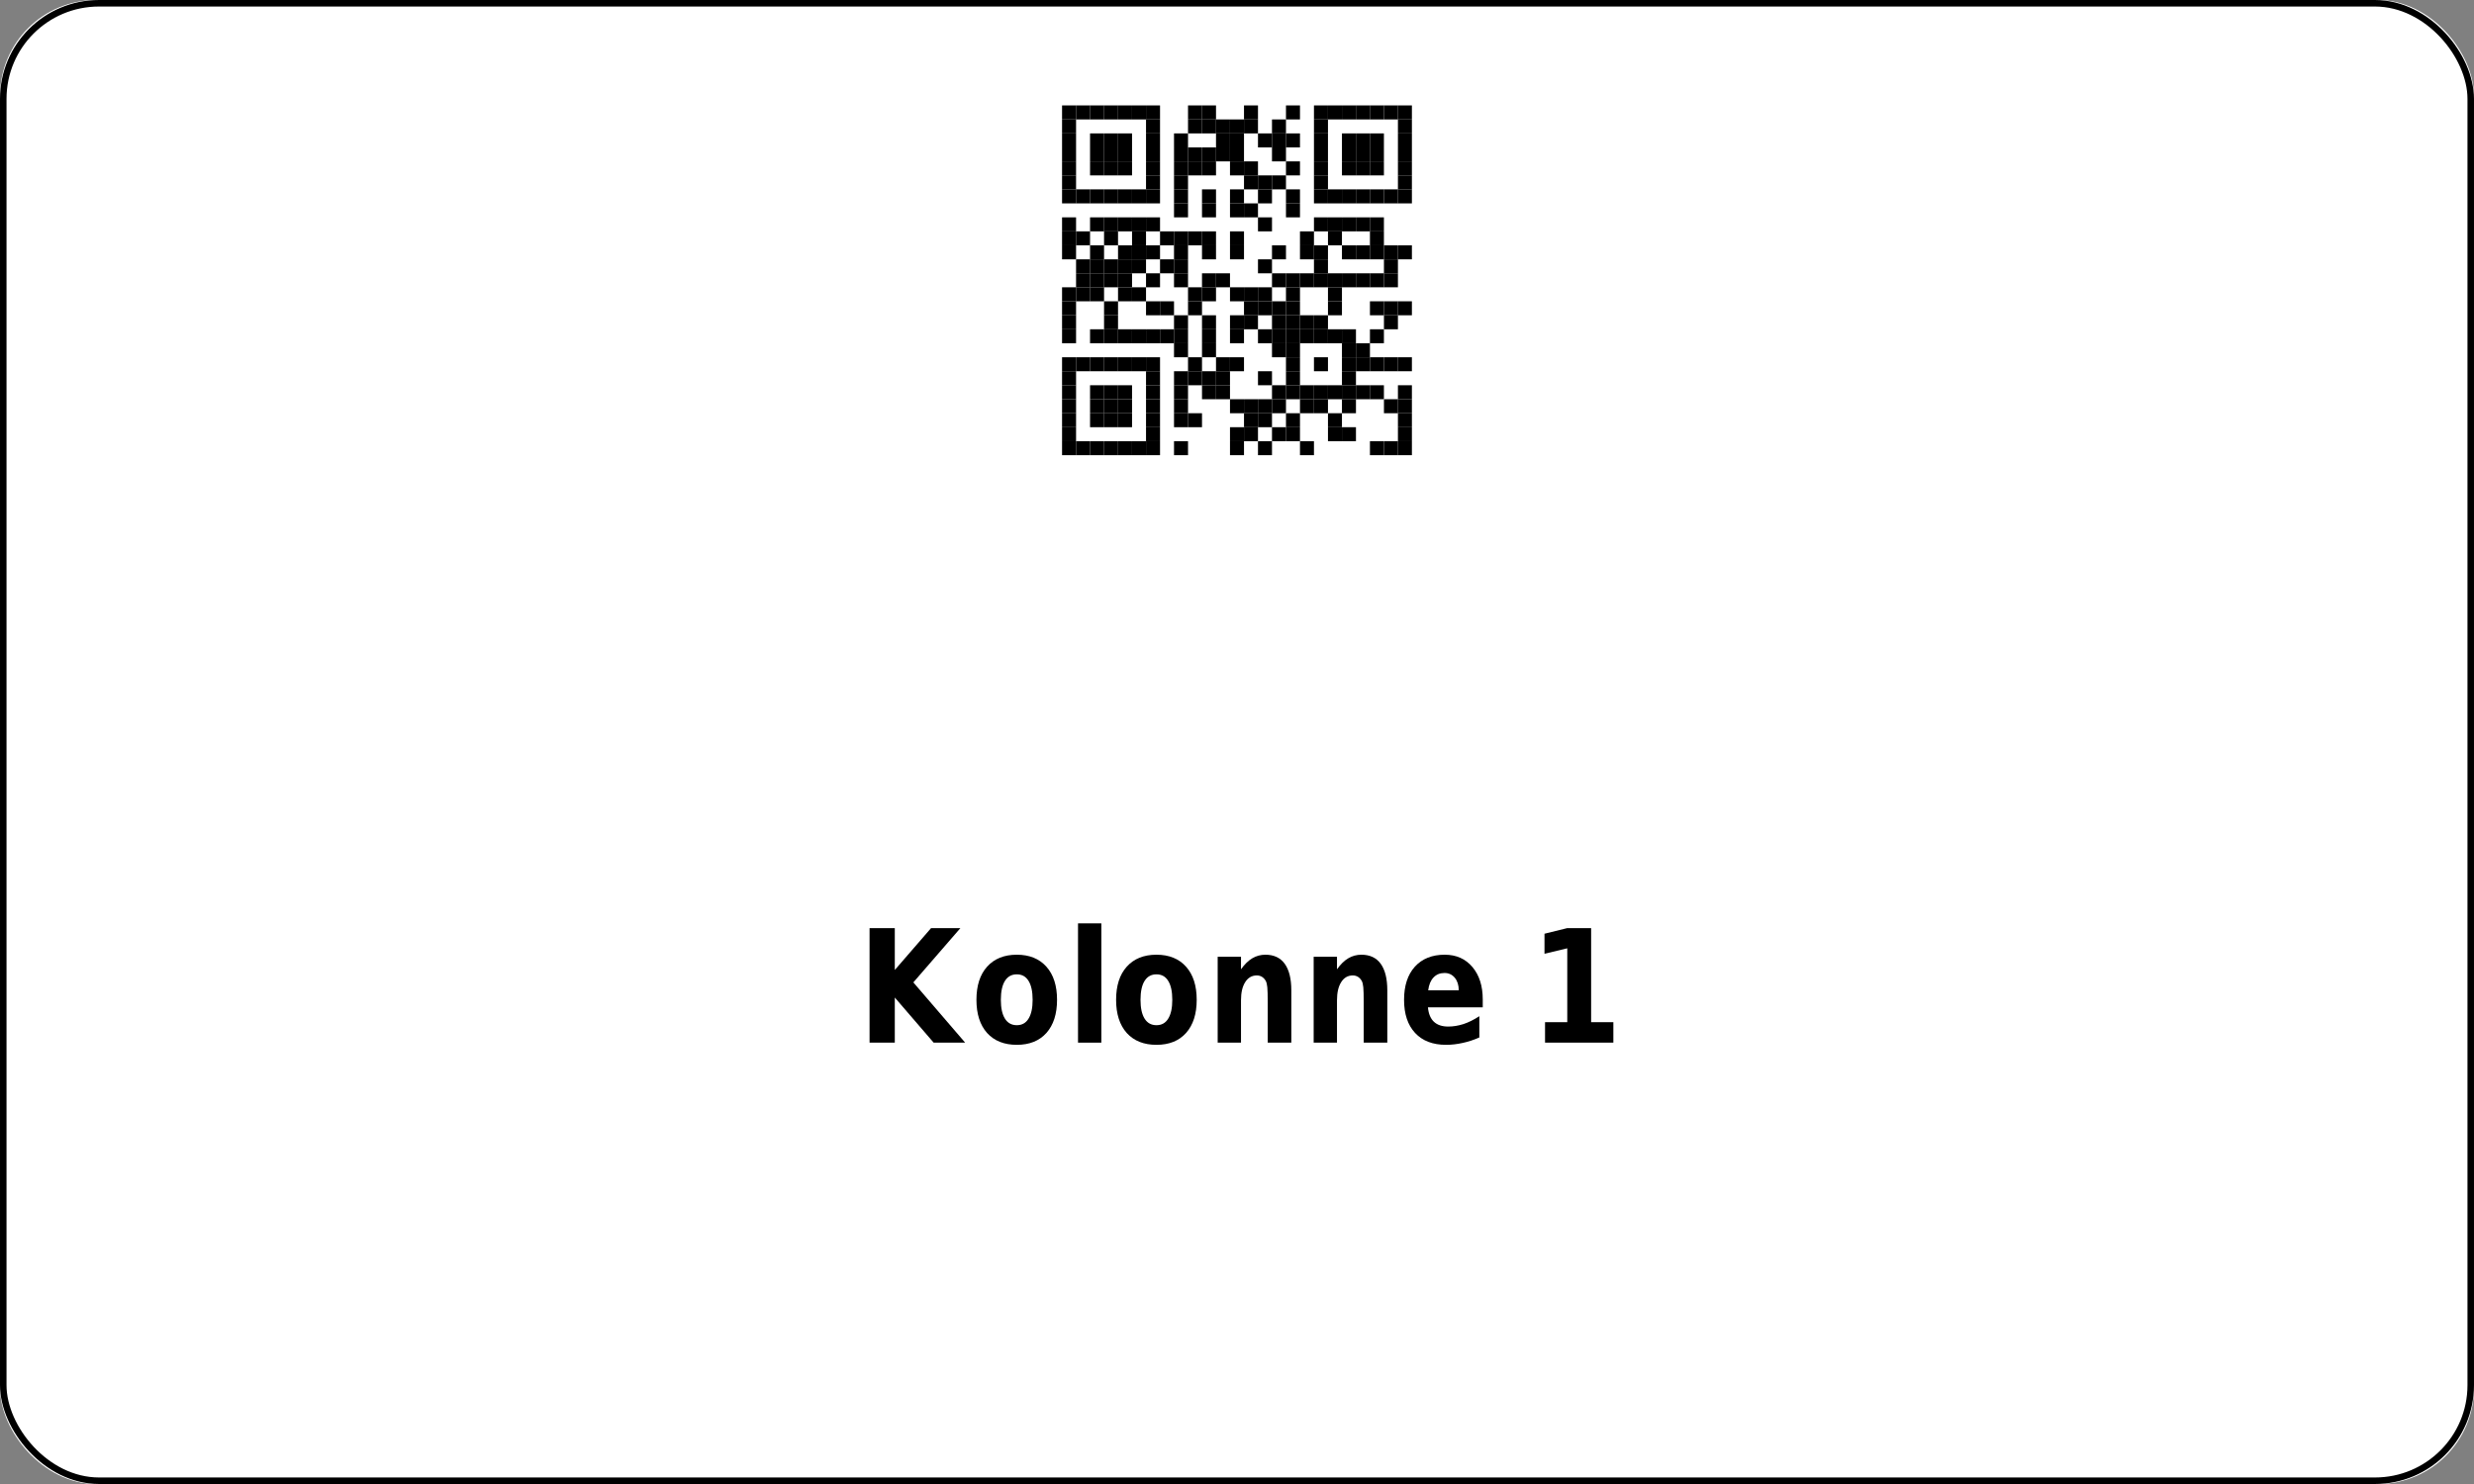 <?xml version='1.0' encoding='utf-8'?>
<ns0:svg xmlns:ns0="http://www.w3.org/2000/svg" xmlns:ns1="http://www.w3.org/1999/xlink" xmlns:ns2="http://sodipodi.sourceforge.net/DTD/sodipodi-0.dtd" xmlns:ns3="http://www.inkscape.org/namespaces/inkscape" version="1.1" width="283.465" height="170.079">
  <ns0:rect width="100%" height="100%" fill="#808080" stroke="none"/>
  <ns0:g>
    <ns0:g><ns0:defs id="defs9438" />
  <ns0:g id="layer1">
    <ns0:rect style="fill:#ffffff;stroke:none;stroke-width:1.5;stroke-miterlimit:2;fill-opacity:1" id="rect14006" width="283.465" height="170.079" x="0" y="0" rx="11" ry="11" />
  </ns0:g>
</ns0:g>
    <ns0:g><ns0:defs>
<ns0:g>
<ns0:g id="glyph-0-0">
<ns0:path d="M 1.406 -13.125 L 4.297 -13.125 L 4.297 -8.328 L 8.453 -13.125 L 11.812 -13.125 L 6.422 -6.906 L 12.359 0 L 8.75 0 L 4.297 -5.172 L 4.297 0 L 1.406 0 Z M 1.406 -13.125 " />
</ns0:g>
<ns0:g id="glyph-0-1">
<ns0:path d="M 5.281 -7.828 C 4.688 -7.828 4.234 -7.578 3.922 -7.078 C 3.609 -6.578 3.453 -5.852 3.453 -4.906 C 3.453 -3.969 3.609 -3.25 3.922 -2.75 C 4.234 -2.25 4.688 -2 5.281 -2 C 5.875 -2 6.32 -2.25 6.625 -2.75 C 6.938 -3.25 7.094 -3.969 7.094 -4.906 C 7.094 -5.852 6.938 -6.578 6.625 -7.078 C 6.32 -7.578 5.875 -7.828 5.281 -7.828 Z M 5.281 -10.078 C 6.727 -10.078 7.859 -9.617 8.672 -8.703 C 9.484 -7.797 9.891 -6.531 9.891 -4.906 C 9.891 -3.289 9.484 -2.023 8.672 -1.109 C 7.859 -0.203 6.727 0.25 5.281 0.25 C 3.832 0.25 2.695 -0.203 1.875 -1.109 C 1.062 -2.023 0.656 -3.289 0.656 -4.906 C 0.656 -6.531 1.062 -7.797 1.875 -8.703 C 2.695 -9.617 3.832 -10.078 5.281 -10.078 Z M 5.281 -10.078 " />
</ns0:g>
<ns0:g id="glyph-0-2">
<ns0:path d="M 1.297 -13.672 L 3.969 -13.672 L 3.969 0 L 1.297 0 Z M 1.297 -13.672 " />
</ns0:g>
<ns0:g id="glyph-0-3">
<ns0:path d="M 9.734 -6 L 9.734 0 L 7.031 0 L 7.031 -4.594 C 7.031 -5.438 7.016 -6.02 6.984 -6.344 C 6.953 -6.664 6.895 -6.906 6.812 -7.062 C 6.707 -7.258 6.566 -7.414 6.391 -7.531 C 6.211 -7.645 6.008 -7.703 5.781 -7.703 C 5.219 -7.703 4.773 -7.445 4.453 -6.938 C 4.129 -6.438 3.969 -5.738 3.969 -4.844 L 3.969 0 L 1.297 0 L 1.297 -9.844 L 3.969 -9.844 L 3.969 -8.406 C 4.375 -8.977 4.805 -9.398 5.266 -9.672 C 5.723 -9.941 6.223 -10.078 6.766 -10.078 C 7.742 -10.078 8.484 -9.727 8.984 -9.031 C 9.484 -8.332 9.734 -7.32 9.734 -6 Z M 9.734 -6 " />
</ns0:g>
<ns0:g id="glyph-0-4">
<ns0:path d="M 9.672 -4.953 L 9.672 -4.047 L 3.391 -4.047 C 3.461 -3.305 3.691 -2.754 4.078 -2.391 C 4.473 -2.023 5.02 -1.844 5.719 -1.844 C 6.281 -1.844 6.859 -1.938 7.453 -2.125 C 8.047 -2.32 8.656 -2.625 9.281 -3.031 L 9.281 -0.594 C 8.645 -0.312 8.008 -0.102 7.375 0.031 C 6.738 0.176 6.102 0.25 5.469 0.25 C 3.945 0.25 2.766 -0.203 1.922 -1.109 C 1.078 -2.016 0.656 -3.281 0.656 -4.906 C 0.656 -6.52 1.066 -7.785 1.891 -8.703 C 2.723 -9.617 3.863 -10.078 5.312 -10.078 C 6.633 -10.078 7.691 -9.609 8.484 -8.672 C 9.273 -7.742 9.672 -6.504 9.672 -4.953 Z M 6.922 -6 C 6.922 -6.594 6.77 -7.07 6.469 -7.438 C 6.164 -7.801 5.773 -7.984 5.297 -7.984 C 4.773 -7.984 4.352 -7.812 4.031 -7.469 C 3.707 -7.133 3.504 -6.645 3.422 -6 Z M 6.922 -6 " />
</ns0:g>
<ns0:g id="glyph-0-5">
</ns0:g>
<ns0:g id="glyph-0-6">
<ns0:path d="M 1.797 -2.344 L 4.344 -2.344 L 4.344 -10.812 L 1.734 -10.188 L 1.734 -12.484 L 4.328 -13.125 L 7.078 -13.125 L 7.078 -2.344 L 9.625 -2.344 L 9.625 0 L 1.797 0 Z M 1.797 -2.344 " />
</ns0:g>
</ns0:g>
</ns0:defs>
<ns0:path fill-rule="evenodd" fill="rgb(100%, 100%, 100%)" fill-opacity="1" d="M 115.277 58.582 L 168.188 58.582 L 168.188 5.668 L 115.277 5.668 Z M 115.277 58.582 " />
<ns0:path fill-rule="evenodd" fill="rgb(0%, 0%, 0%)" fill-opacity="1" d="M 121.688 13.688 L 123.293 13.688 L 123.293 12.082 L 121.688 12.082 Z M 121.688 13.688 " />
<ns0:path fill-rule="evenodd" fill="rgb(0%, 0%, 0%)" fill-opacity="1" d="M 123.293 13.688 L 124.895 13.688 L 124.895 12.082 L 123.293 12.082 Z M 123.293 13.688 " />
<ns0:path fill-rule="evenodd" fill="rgb(0%, 0%, 0%)" fill-opacity="1" d="M 124.895 13.688 L 126.5 13.688 L 126.5 12.082 L 124.895 12.082 Z M 124.895 13.688 " />
<ns0:path fill-rule="evenodd" fill="rgb(0%, 0%, 0%)" fill-opacity="1" d="M 126.5 13.688 L 128.102 13.688 L 128.102 12.082 L 126.5 12.082 Z M 126.5 13.688 " />
<ns0:path fill-rule="evenodd" fill="rgb(0%, 0%, 0%)" fill-opacity="1" d="M 128.102 13.688 L 129.707 13.688 L 129.707 12.082 L 128.102 12.082 Z M 128.102 13.688 " />
<ns0:path fill-rule="evenodd" fill="rgb(0%, 0%, 0%)" fill-opacity="1" d="M 129.707 13.688 L 131.309 13.688 L 131.309 12.082 L 129.707 12.082 Z M 129.707 13.688 " />
<ns0:path fill-rule="evenodd" fill="rgb(0%, 0%, 0%)" fill-opacity="1" d="M 131.309 13.688 L 132.914 13.688 L 132.914 12.082 L 131.309 12.082 Z M 131.309 13.688 " />
<ns0:path fill-rule="evenodd" fill="rgb(0%, 0%, 0%)" fill-opacity="1" d="M 136.121 13.688 L 137.723 13.688 L 137.723 12.082 L 136.121 12.082 Z M 136.121 13.688 " />
<ns0:path fill-rule="evenodd" fill="rgb(0%, 0%, 0%)" fill-opacity="1" d="M 137.723 13.688 L 139.328 13.688 L 139.328 12.082 L 137.723 12.082 Z M 137.723 13.688 " />
<ns0:path fill-rule="evenodd" fill="rgb(0%, 0%, 0%)" fill-opacity="1" d="M 142.535 13.688 L 144.137 13.688 L 144.137 12.082 L 142.535 12.082 Z M 142.535 13.688 " />
<ns0:path fill-rule="evenodd" fill="rgb(0%, 0%, 0%)" fill-opacity="1" d="M 147.344 13.688 L 148.949 13.688 L 148.949 12.082 L 147.344 12.082 Z M 147.344 13.688 " />
<ns0:path fill-rule="evenodd" fill="rgb(0%, 0%, 0%)" fill-opacity="1" d="M 150.551 13.688 L 152.156 13.688 L 152.156 12.082 L 150.551 12.082 Z M 150.551 13.688 " />
<ns0:path fill-rule="evenodd" fill="rgb(0%, 0%, 0%)" fill-opacity="1" d="M 152.156 13.688 L 153.758 13.688 L 153.758 12.082 L 152.156 12.082 Z M 152.156 13.688 " />
<ns0:path fill-rule="evenodd" fill="rgb(0%, 0%, 0%)" fill-opacity="1" d="M 153.758 13.688 L 155.363 13.688 L 155.363 12.082 L 153.758 12.082 Z M 153.758 13.688 " />
<ns0:path fill-rule="evenodd" fill="rgb(0%, 0%, 0%)" fill-opacity="1" d="M 155.363 13.688 L 156.965 13.688 L 156.965 12.082 L 155.363 12.082 Z M 155.363 13.688 " />
<ns0:path fill-rule="evenodd" fill="rgb(0%, 0%, 0%)" fill-opacity="1" d="M 156.965 13.688 L 158.566 13.688 L 158.566 12.082 L 156.965 12.082 Z M 156.965 13.688 " />
<ns0:path fill-rule="evenodd" fill="rgb(0%, 0%, 0%)" fill-opacity="1" d="M 158.57 13.688 L 160.172 13.688 L 160.172 12.082 L 158.57 12.082 Z M 158.57 13.688 " />
<ns0:path fill-rule="evenodd" fill="rgb(0%, 0%, 0%)" fill-opacity="1" d="M 160.172 13.688 L 161.773 13.688 L 161.773 12.082 L 160.172 12.082 Z M 160.172 13.688 " />
<ns0:path fill-rule="evenodd" fill="rgb(0%, 0%, 0%)" fill-opacity="1" d="M 121.688 15.289 L 123.293 15.289 L 123.293 13.688 L 121.688 13.688 Z M 121.688 15.289 " />
<ns0:path fill-rule="evenodd" fill="rgb(0%, 0%, 0%)" fill-opacity="1" d="M 131.309 15.289 L 132.914 15.289 L 132.914 13.688 L 131.309 13.688 Z M 131.309 15.289 " />
<ns0:path fill-rule="evenodd" fill="rgb(0%, 0%, 0%)" fill-opacity="1" d="M 136.121 15.289 L 137.723 15.289 L 137.723 13.688 L 136.121 13.688 Z M 136.121 15.289 " />
<ns0:path fill-rule="evenodd" fill="rgb(0%, 0%, 0%)" fill-opacity="1" d="M 137.723 15.289 L 139.328 15.289 L 139.328 13.688 L 137.723 13.688 Z M 137.723 15.289 " />
<ns0:path fill-rule="evenodd" fill="rgb(0%, 0%, 0%)" fill-opacity="1" d="M 139.328 15.289 L 140.93 15.289 L 140.93 13.688 L 139.328 13.688 Z M 139.328 15.289 " />
<ns0:path fill-rule="evenodd" fill="rgb(0%, 0%, 0%)" fill-opacity="1" d="M 140.93 15.289 L 142.535 15.289 L 142.535 13.688 L 140.93 13.688 Z M 140.93 15.289 " />
<ns0:path fill-rule="evenodd" fill="rgb(0%, 0%, 0%)" fill-opacity="1" d="M 142.535 15.289 L 144.137 15.289 L 144.137 13.688 L 142.535 13.688 Z M 142.535 15.289 " />
<ns0:path fill-rule="evenodd" fill="rgb(0%, 0%, 0%)" fill-opacity="1" d="M 145.742 15.289 L 147.344 15.289 L 147.344 13.688 L 145.742 13.688 Z M 145.742 15.289 " />
<ns0:path fill-rule="evenodd" fill="rgb(0%, 0%, 0%)" fill-opacity="1" d="M 150.551 15.289 L 152.156 15.289 L 152.156 13.688 L 150.551 13.688 Z M 150.551 15.289 " />
<ns0:path fill-rule="evenodd" fill="rgb(0%, 0%, 0%)" fill-opacity="1" d="M 160.172 15.289 L 161.773 15.289 L 161.773 13.688 L 160.172 13.688 Z M 160.172 15.289 " />
<ns0:path fill-rule="evenodd" fill="rgb(0%, 0%, 0%)" fill-opacity="1" d="M 121.688 16.895 L 123.293 16.895 L 123.293 15.289 L 121.688 15.289 Z M 121.688 16.895 " />
<ns0:path fill-rule="evenodd" fill="rgb(0%, 0%, 0%)" fill-opacity="1" d="M 124.895 16.895 L 126.5 16.895 L 126.5 15.289 L 124.895 15.289 Z M 124.895 16.895 " />
<ns0:path fill-rule="evenodd" fill="rgb(0%, 0%, 0%)" fill-opacity="1" d="M 126.5 16.895 L 128.102 16.895 L 128.102 15.289 L 126.5 15.289 Z M 126.5 16.895 " />
<ns0:path fill-rule="evenodd" fill="rgb(0%, 0%, 0%)" fill-opacity="1" d="M 128.102 16.895 L 129.707 16.895 L 129.707 15.289 L 128.102 15.289 Z M 128.102 16.895 " />
<ns0:path fill-rule="evenodd" fill="rgb(0%, 0%, 0%)" fill-opacity="1" d="M 131.309 16.895 L 132.914 16.895 L 132.914 15.289 L 131.309 15.289 Z M 131.309 16.895 " />
<ns0:path fill-rule="evenodd" fill="rgb(0%, 0%, 0%)" fill-opacity="1" d="M 134.516 16.895 L 136.121 16.895 L 136.121 15.289 L 134.516 15.289 Z M 134.516 16.895 " />
<ns0:path fill-rule="evenodd" fill="rgb(0%, 0%, 0%)" fill-opacity="1" d="M 139.328 16.895 L 140.93 16.895 L 140.93 15.289 L 139.328 15.289 Z M 139.328 16.895 " />
<ns0:path fill-rule="evenodd" fill="rgb(0%, 0%, 0%)" fill-opacity="1" d="M 140.93 16.895 L 142.535 16.895 L 142.535 15.289 L 140.93 15.289 Z M 140.93 16.895 " />
<ns0:path fill-rule="evenodd" fill="rgb(0%, 0%, 0%)" fill-opacity="1" d="M 144.137 16.895 L 145.742 16.895 L 145.742 15.289 L 144.137 15.289 Z M 144.137 16.895 " />
<ns0:path fill-rule="evenodd" fill="rgb(0%, 0%, 0%)" fill-opacity="1" d="M 145.742 16.895 L 147.344 16.895 L 147.344 15.289 L 145.742 15.289 Z M 145.742 16.895 " />
<ns0:path fill-rule="evenodd" fill="rgb(0%, 0%, 0%)" fill-opacity="1" d="M 147.344 16.895 L 148.949 16.895 L 148.949 15.289 L 147.344 15.289 Z M 147.344 16.895 " />
<ns0:path fill-rule="evenodd" fill="rgb(0%, 0%, 0%)" fill-opacity="1" d="M 150.551 16.895 L 152.156 16.895 L 152.156 15.289 L 150.551 15.289 Z M 150.551 16.895 " />
<ns0:path fill-rule="evenodd" fill="rgb(0%, 0%, 0%)" fill-opacity="1" d="M 153.758 16.895 L 155.363 16.895 L 155.363 15.289 L 153.758 15.289 Z M 153.758 16.895 " />
<ns0:path fill-rule="evenodd" fill="rgb(0%, 0%, 0%)" fill-opacity="1" d="M 155.363 16.895 L 156.965 16.895 L 156.965 15.289 L 155.363 15.289 Z M 155.363 16.895 " />
<ns0:path fill-rule="evenodd" fill="rgb(0%, 0%, 0%)" fill-opacity="1" d="M 156.965 16.895 L 158.566 16.895 L 158.566 15.289 L 156.965 15.289 Z M 156.965 16.895 " />
<ns0:path fill-rule="evenodd" fill="rgb(0%, 0%, 0%)" fill-opacity="1" d="M 160.172 16.895 L 161.773 16.895 L 161.773 15.289 L 160.172 15.289 Z M 160.172 16.895 " />
<ns0:path fill-rule="evenodd" fill="rgb(0%, 0%, 0%)" fill-opacity="1" d="M 121.688 18.496 L 123.293 18.496 L 123.293 16.895 L 121.688 16.895 Z M 121.688 18.496 " />
<ns0:path fill-rule="evenodd" fill="rgb(0%, 0%, 0%)" fill-opacity="1" d="M 124.895 18.496 L 126.5 18.496 L 126.5 16.895 L 124.895 16.895 Z M 124.895 18.496 " />
<ns0:path fill-rule="evenodd" fill="rgb(0%, 0%, 0%)" fill-opacity="1" d="M 126.5 18.496 L 128.102 18.496 L 128.102 16.895 L 126.5 16.895 Z M 126.5 18.496 " />
<ns0:path fill-rule="evenodd" fill="rgb(0%, 0%, 0%)" fill-opacity="1" d="M 128.102 18.496 L 129.707 18.496 L 129.707 16.895 L 128.102 16.895 Z M 128.102 18.496 " />
<ns0:path fill-rule="evenodd" fill="rgb(0%, 0%, 0%)" fill-opacity="1" d="M 131.309 18.496 L 132.914 18.496 L 132.914 16.895 L 131.309 16.895 Z M 131.309 18.496 " />
<ns0:path fill-rule="evenodd" fill="rgb(0%, 0%, 0%)" fill-opacity="1" d="M 134.516 18.496 L 136.121 18.496 L 136.121 16.895 L 134.516 16.895 Z M 134.516 18.496 " />
<ns0:path fill-rule="evenodd" fill="rgb(0%, 0%, 0%)" fill-opacity="1" d="M 136.121 18.496 L 137.723 18.496 L 137.723 16.895 L 136.121 16.895 Z M 136.121 18.496 " />
<ns0:path fill-rule="evenodd" fill="rgb(0%, 0%, 0%)" fill-opacity="1" d="M 137.723 18.496 L 139.328 18.496 L 139.328 16.895 L 137.723 16.895 Z M 137.723 18.496 " />
<ns0:path fill-rule="evenodd" fill="rgb(0%, 0%, 0%)" fill-opacity="1" d="M 139.328 18.496 L 140.93 18.496 L 140.93 16.895 L 139.328 16.895 Z M 139.328 18.496 " />
<ns0:path fill-rule="evenodd" fill="rgb(0%, 0%, 0%)" fill-opacity="1" d="M 140.93 18.496 L 142.535 18.496 L 142.535 16.895 L 140.93 16.895 Z M 140.93 18.496 " />
<ns0:path fill-rule="evenodd" fill="rgb(0%, 0%, 0%)" fill-opacity="1" d="M 145.742 18.496 L 147.344 18.496 L 147.344 16.895 L 145.742 16.895 Z M 145.742 18.496 " />
<ns0:path fill-rule="evenodd" fill="rgb(0%, 0%, 0%)" fill-opacity="1" d="M 150.551 18.496 L 152.156 18.496 L 152.156 16.895 L 150.551 16.895 Z M 150.551 18.496 " />
<ns0:path fill-rule="evenodd" fill="rgb(0%, 0%, 0%)" fill-opacity="1" d="M 153.758 18.496 L 155.363 18.496 L 155.363 16.895 L 153.758 16.895 Z M 153.758 18.496 " />
<ns0:path fill-rule="evenodd" fill="rgb(0%, 0%, 0%)" fill-opacity="1" d="M 155.363 18.496 L 156.965 18.496 L 156.965 16.895 L 155.363 16.895 Z M 155.363 18.496 " />
<ns0:path fill-rule="evenodd" fill="rgb(0%, 0%, 0%)" fill-opacity="1" d="M 156.965 18.496 L 158.566 18.496 L 158.566 16.895 L 156.965 16.895 Z M 156.965 18.496 " />
<ns0:path fill-rule="evenodd" fill="rgb(0%, 0%, 0%)" fill-opacity="1" d="M 160.172 18.496 L 161.773 18.496 L 161.773 16.895 L 160.172 16.895 Z M 160.172 18.496 " />
<ns0:path fill-rule="evenodd" fill="rgb(0%, 0%, 0%)" fill-opacity="1" d="M 121.688 20.102 L 123.293 20.102 L 123.293 18.496 L 121.688 18.496 Z M 121.688 20.102 " />
<ns0:path fill-rule="evenodd" fill="rgb(0%, 0%, 0%)" fill-opacity="1" d="M 124.895 20.102 L 126.5 20.102 L 126.5 18.496 L 124.895 18.496 Z M 124.895 20.102 " />
<ns0:path fill-rule="evenodd" fill="rgb(0%, 0%, 0%)" fill-opacity="1" d="M 126.5 20.102 L 128.102 20.102 L 128.102 18.496 L 126.5 18.496 Z M 126.5 20.102 " />
<ns0:path fill-rule="evenodd" fill="rgb(0%, 0%, 0%)" fill-opacity="1" d="M 128.102 20.102 L 129.707 20.102 L 129.707 18.496 L 128.102 18.496 Z M 128.102 20.102 " />
<ns0:path fill-rule="evenodd" fill="rgb(0%, 0%, 0%)" fill-opacity="1" d="M 131.309 20.102 L 132.914 20.102 L 132.914 18.496 L 131.309 18.496 Z M 131.309 20.102 " />
<ns0:path fill-rule="evenodd" fill="rgb(0%, 0%, 0%)" fill-opacity="1" d="M 134.516 20.102 L 136.121 20.102 L 136.121 18.496 L 134.516 18.496 Z M 134.516 20.102 " />
<ns0:path fill-rule="evenodd" fill="rgb(0%, 0%, 0%)" fill-opacity="1" d="M 136.121 20.102 L 137.723 20.102 L 137.723 18.496 L 136.121 18.496 Z M 136.121 20.102 " />
<ns0:path fill-rule="evenodd" fill="rgb(0%, 0%, 0%)" fill-opacity="1" d="M 137.723 20.102 L 139.328 20.102 L 139.328 18.496 L 137.723 18.496 Z M 137.723 20.102 " />
<ns0:path fill-rule="evenodd" fill="rgb(0%, 0%, 0%)" fill-opacity="1" d="M 140.93 20.102 L 142.535 20.102 L 142.535 18.496 L 140.93 18.496 Z M 140.93 20.102 " />
<ns0:path fill-rule="evenodd" fill="rgb(0%, 0%, 0%)" fill-opacity="1" d="M 142.535 20.102 L 144.137 20.102 L 144.137 18.496 L 142.535 18.496 Z M 142.535 20.102 " />
<ns0:path fill-rule="evenodd" fill="rgb(0%, 0%, 0%)" fill-opacity="1" d="M 147.344 20.102 L 148.949 20.102 L 148.949 18.496 L 147.344 18.496 Z M 147.344 20.102 " />
<ns0:path fill-rule="evenodd" fill="rgb(0%, 0%, 0%)" fill-opacity="1" d="M 150.551 20.102 L 152.156 20.102 L 152.156 18.496 L 150.551 18.496 Z M 150.551 20.102 " />
<ns0:path fill-rule="evenodd" fill="rgb(0%, 0%, 0%)" fill-opacity="1" d="M 153.758 20.102 L 155.363 20.102 L 155.363 18.496 L 153.758 18.496 Z M 153.758 20.102 " />
<ns0:path fill-rule="evenodd" fill="rgb(0%, 0%, 0%)" fill-opacity="1" d="M 155.363 20.102 L 156.965 20.102 L 156.965 18.496 L 155.363 18.496 Z M 155.363 20.102 " />
<ns0:path fill-rule="evenodd" fill="rgb(0%, 0%, 0%)" fill-opacity="1" d="M 156.965 20.102 L 158.566 20.102 L 158.566 18.496 L 156.965 18.496 Z M 156.965 20.102 " />
<ns0:path fill-rule="evenodd" fill="rgb(0%, 0%, 0%)" fill-opacity="1" d="M 160.172 20.102 L 161.773 20.102 L 161.773 18.496 L 160.172 18.496 Z M 160.172 20.102 " />
<ns0:path fill-rule="evenodd" fill="rgb(0%, 0%, 0%)" fill-opacity="1" d="M 121.688 21.703 L 123.293 21.703 L 123.293 20.102 L 121.688 20.102 Z M 121.688 21.703 " />
<ns0:path fill-rule="evenodd" fill="rgb(0%, 0%, 0%)" fill-opacity="1" d="M 131.309 21.703 L 132.914 21.703 L 132.914 20.102 L 131.309 20.102 Z M 131.309 21.703 " />
<ns0:path fill-rule="evenodd" fill="rgb(0%, 0%, 0%)" fill-opacity="1" d="M 134.516 21.703 L 136.121 21.703 L 136.121 20.102 L 134.516 20.102 Z M 134.516 21.703 " />
<ns0:path fill-rule="evenodd" fill="rgb(0%, 0%, 0%)" fill-opacity="1" d="M 142.535 21.703 L 144.137 21.703 L 144.137 20.102 L 142.535 20.102 Z M 142.535 21.703 " />
<ns0:path fill-rule="evenodd" fill="rgb(0%, 0%, 0%)" fill-opacity="1" d="M 144.137 21.703 L 145.742 21.703 L 145.742 20.102 L 144.137 20.102 Z M 144.137 21.703 " />
<ns0:path fill-rule="evenodd" fill="rgb(0%, 0%, 0%)" fill-opacity="1" d="M 145.742 21.703 L 147.344 21.703 L 147.344 20.102 L 145.742 20.102 Z M 145.742 21.703 " />
<ns0:path fill-rule="evenodd" fill="rgb(0%, 0%, 0%)" fill-opacity="1" d="M 150.551 21.703 L 152.156 21.703 L 152.156 20.102 L 150.551 20.102 Z M 150.551 21.703 " />
<ns0:path fill-rule="evenodd" fill="rgb(0%, 0%, 0%)" fill-opacity="1" d="M 160.172 21.703 L 161.773 21.703 L 161.773 20.102 L 160.172 20.102 Z M 160.172 21.703 " />
<ns0:path fill-rule="evenodd" fill="rgb(0%, 0%, 0%)" fill-opacity="1" d="M 121.688 23.309 L 123.293 23.309 L 123.293 21.703 L 121.688 21.703 Z M 121.688 23.309 " />
<ns0:path fill-rule="evenodd" fill="rgb(0%, 0%, 0%)" fill-opacity="1" d="M 123.293 23.309 L 124.895 23.309 L 124.895 21.703 L 123.293 21.703 Z M 123.293 23.309 " />
<ns0:path fill-rule="evenodd" fill="rgb(0%, 0%, 0%)" fill-opacity="1" d="M 124.895 23.309 L 126.5 23.309 L 126.5 21.703 L 124.895 21.703 Z M 124.895 23.309 " />
<ns0:path fill-rule="evenodd" fill="rgb(0%, 0%, 0%)" fill-opacity="1" d="M 126.5 23.309 L 128.102 23.309 L 128.102 21.703 L 126.5 21.703 Z M 126.5 23.309 " />
<ns0:path fill-rule="evenodd" fill="rgb(0%, 0%, 0%)" fill-opacity="1" d="M 128.102 23.309 L 129.707 23.309 L 129.707 21.703 L 128.102 21.703 Z M 128.102 23.309 " />
<ns0:path fill-rule="evenodd" fill="rgb(0%, 0%, 0%)" fill-opacity="1" d="M 129.707 23.309 L 131.309 23.309 L 131.309 21.703 L 129.707 21.703 Z M 129.707 23.309 " />
<ns0:path fill-rule="evenodd" fill="rgb(0%, 0%, 0%)" fill-opacity="1" d="M 131.309 23.309 L 132.914 23.309 L 132.914 21.703 L 131.309 21.703 Z M 131.309 23.309 " />
<ns0:path fill-rule="evenodd" fill="rgb(0%, 0%, 0%)" fill-opacity="1" d="M 134.516 23.309 L 136.121 23.309 L 136.121 21.703 L 134.516 21.703 Z M 134.516 23.309 " />
<ns0:path fill-rule="evenodd" fill="rgb(0%, 0%, 0%)" fill-opacity="1" d="M 137.723 23.309 L 139.328 23.309 L 139.328 21.703 L 137.723 21.703 Z M 137.723 23.309 " />
<ns0:path fill-rule="evenodd" fill="rgb(0%, 0%, 0%)" fill-opacity="1" d="M 140.93 23.309 L 142.535 23.309 L 142.535 21.703 L 140.93 21.703 Z M 140.93 23.309 " />
<ns0:path fill-rule="evenodd" fill="rgb(0%, 0%, 0%)" fill-opacity="1" d="M 144.137 23.309 L 145.742 23.309 L 145.742 21.703 L 144.137 21.703 Z M 144.137 23.309 " />
<ns0:path fill-rule="evenodd" fill="rgb(0%, 0%, 0%)" fill-opacity="1" d="M 147.344 23.309 L 148.949 23.309 L 148.949 21.703 L 147.344 21.703 Z M 147.344 23.309 " />
<ns0:path fill-rule="evenodd" fill="rgb(0%, 0%, 0%)" fill-opacity="1" d="M 150.551 23.309 L 152.156 23.309 L 152.156 21.703 L 150.551 21.703 Z M 150.551 23.309 " />
<ns0:path fill-rule="evenodd" fill="rgb(0%, 0%, 0%)" fill-opacity="1" d="M 152.156 23.309 L 153.758 23.309 L 153.758 21.703 L 152.156 21.703 Z M 152.156 23.309 " />
<ns0:path fill-rule="evenodd" fill="rgb(0%, 0%, 0%)" fill-opacity="1" d="M 153.758 23.309 L 155.363 23.309 L 155.363 21.703 L 153.758 21.703 Z M 153.758 23.309 " />
<ns0:path fill-rule="evenodd" fill="rgb(0%, 0%, 0%)" fill-opacity="1" d="M 155.363 23.309 L 156.965 23.309 L 156.965 21.703 L 155.363 21.703 Z M 155.363 23.309 " />
<ns0:path fill-rule="evenodd" fill="rgb(0%, 0%, 0%)" fill-opacity="1" d="M 156.965 23.309 L 158.566 23.309 L 158.566 21.703 L 156.965 21.703 Z M 156.965 23.309 " />
<ns0:path fill-rule="evenodd" fill="rgb(0%, 0%, 0%)" fill-opacity="1" d="M 158.57 23.309 L 160.172 23.309 L 160.172 21.703 L 158.57 21.703 Z M 158.57 23.309 " />
<ns0:path fill-rule="evenodd" fill="rgb(0%, 0%, 0%)" fill-opacity="1" d="M 160.172 23.309 L 161.773 23.309 L 161.773 21.703 L 160.172 21.703 Z M 160.172 23.309 " />
<ns0:path fill-rule="evenodd" fill="rgb(0%, 0%, 0%)" fill-opacity="1" d="M 134.516 24.91 L 136.121 24.91 L 136.121 23.309 L 134.516 23.309 Z M 134.516 24.91 " />
<ns0:path fill-rule="evenodd" fill="rgb(0%, 0%, 0%)" fill-opacity="1" d="M 137.723 24.91 L 139.328 24.91 L 139.328 23.309 L 137.723 23.309 Z M 137.723 24.91 " />
<ns0:path fill-rule="evenodd" fill="rgb(0%, 0%, 0%)" fill-opacity="1" d="M 140.93 24.91 L 142.535 24.91 L 142.535 23.309 L 140.93 23.309 Z M 140.93 24.91 " />
<ns0:path fill-rule="evenodd" fill="rgb(0%, 0%, 0%)" fill-opacity="1" d="M 142.535 24.91 L 144.137 24.91 L 144.137 23.309 L 142.535 23.309 Z M 142.535 24.91 " />
<ns0:path fill-rule="evenodd" fill="rgb(0%, 0%, 0%)" fill-opacity="1" d="M 147.344 24.91 L 148.949 24.91 L 148.949 23.309 L 147.344 23.309 Z M 147.344 24.91 " />
<ns0:path fill-rule="evenodd" fill="rgb(0%, 0%, 0%)" fill-opacity="1" d="M 121.688 26.516 L 123.293 26.516 L 123.293 24.91 L 121.688 24.91 Z M 121.688 26.516 " />
<ns0:path fill-rule="evenodd" fill="rgb(0%, 0%, 0%)" fill-opacity="1" d="M 124.895 26.516 L 126.5 26.516 L 126.5 24.91 L 124.895 24.91 Z M 124.895 26.516 " />
<ns0:path fill-rule="evenodd" fill="rgb(0%, 0%, 0%)" fill-opacity="1" d="M 126.5 26.516 L 128.102 26.516 L 128.102 24.91 L 126.5 24.91 Z M 126.5 26.516 " />
<ns0:path fill-rule="evenodd" fill="rgb(0%, 0%, 0%)" fill-opacity="1" d="M 128.102 26.516 L 129.707 26.516 L 129.707 24.91 L 128.102 24.91 Z M 128.102 26.516 " />
<ns0:path fill-rule="evenodd" fill="rgb(0%, 0%, 0%)" fill-opacity="1" d="M 129.707 26.516 L 131.309 26.516 L 131.309 24.91 L 129.707 24.91 Z M 129.707 26.516 " />
<ns0:path fill-rule="evenodd" fill="rgb(0%, 0%, 0%)" fill-opacity="1" d="M 131.309 26.516 L 132.914 26.516 L 132.914 24.91 L 131.309 24.91 Z M 131.309 26.516 " />
<ns0:path fill-rule="evenodd" fill="rgb(0%, 0%, 0%)" fill-opacity="1" d="M 144.137 26.516 L 145.742 26.516 L 145.742 24.91 L 144.137 24.91 Z M 144.137 26.516 " />
<ns0:path fill-rule="evenodd" fill="rgb(0%, 0%, 0%)" fill-opacity="1" d="M 150.551 26.516 L 152.156 26.516 L 152.156 24.91 L 150.551 24.91 Z M 150.551 26.516 " />
<ns0:path fill-rule="evenodd" fill="rgb(0%, 0%, 0%)" fill-opacity="1" d="M 152.156 26.516 L 153.758 26.516 L 153.758 24.91 L 152.156 24.91 Z M 152.156 26.516 " />
<ns0:path fill-rule="evenodd" fill="rgb(0%, 0%, 0%)" fill-opacity="1" d="M 153.758 26.516 L 155.363 26.516 L 155.363 24.91 L 153.758 24.91 Z M 153.758 26.516 " />
<ns0:path fill-rule="evenodd" fill="rgb(0%, 0%, 0%)" fill-opacity="1" d="M 155.363 26.516 L 156.965 26.516 L 156.965 24.91 L 155.363 24.91 Z M 155.363 26.516 " />
<ns0:path fill-rule="evenodd" fill="rgb(0%, 0%, 0%)" fill-opacity="1" d="M 156.965 26.516 L 158.566 26.516 L 158.566 24.91 L 156.965 24.91 Z M 156.965 26.516 " />
<ns0:path fill-rule="evenodd" fill="rgb(0%, 0%, 0%)" fill-opacity="1" d="M 121.688 28.117 L 123.293 28.117 L 123.293 26.516 L 121.688 26.516 Z M 121.688 28.117 " />
<ns0:path fill-rule="evenodd" fill="rgb(0%, 0%, 0%)" fill-opacity="1" d="M 123.293 28.117 L 124.895 28.117 L 124.895 26.516 L 123.293 26.516 Z M 123.293 28.117 " />
<ns0:path fill-rule="evenodd" fill="rgb(0%, 0%, 0%)" fill-opacity="1" d="M 126.5 28.117 L 128.102 28.117 L 128.102 26.516 L 126.5 26.516 Z M 126.5 28.117 " />
<ns0:path fill-rule="evenodd" fill="rgb(0%, 0%, 0%)" fill-opacity="1" d="M 129.707 28.117 L 131.309 28.117 L 131.309 26.516 L 129.707 26.516 Z M 129.707 28.117 " />
<ns0:path fill-rule="evenodd" fill="rgb(0%, 0%, 0%)" fill-opacity="1" d="M 132.914 28.117 L 134.516 28.117 L 134.516 26.516 L 132.914 26.516 Z M 132.914 28.117 " />
<ns0:path fill-rule="evenodd" fill="rgb(0%, 0%, 0%)" fill-opacity="1" d="M 134.516 28.117 L 136.121 28.117 L 136.121 26.516 L 134.516 26.516 Z M 134.516 28.117 " />
<ns0:path fill-rule="evenodd" fill="rgb(0%, 0%, 0%)" fill-opacity="1" d="M 136.121 28.117 L 137.723 28.117 L 137.723 26.516 L 136.121 26.516 Z M 136.121 28.117 " />
<ns0:path fill-rule="evenodd" fill="rgb(0%, 0%, 0%)" fill-opacity="1" d="M 137.723 28.117 L 139.328 28.117 L 139.328 26.516 L 137.723 26.516 Z M 137.723 28.117 " />
<ns0:path fill-rule="evenodd" fill="rgb(0%, 0%, 0%)" fill-opacity="1" d="M 140.93 28.117 L 142.535 28.117 L 142.535 26.516 L 140.93 26.516 Z M 140.93 28.117 " />
<ns0:path fill-rule="evenodd" fill="rgb(0%, 0%, 0%)" fill-opacity="1" d="M 148.949 28.117 L 150.551 28.117 L 150.551 26.516 L 148.949 26.516 Z M 148.949 28.117 " />
<ns0:path fill-rule="evenodd" fill="rgb(0%, 0%, 0%)" fill-opacity="1" d="M 152.156 28.117 L 153.758 28.117 L 153.758 26.516 L 152.156 26.516 Z M 152.156 28.117 " />
<ns0:path fill-rule="evenodd" fill="rgb(0%, 0%, 0%)" fill-opacity="1" d="M 156.965 28.117 L 158.566 28.117 L 158.566 26.516 L 156.965 26.516 Z M 156.965 28.117 " />
<ns0:path fill-rule="evenodd" fill="rgb(0%, 0%, 0%)" fill-opacity="1" d="M 121.688 29.723 L 123.293 29.723 L 123.293 28.117 L 121.688 28.117 Z M 121.688 29.723 " />
<ns0:path fill-rule="evenodd" fill="rgb(0%, 0%, 0%)" fill-opacity="1" d="M 124.895 29.723 L 126.5 29.723 L 126.5 28.117 L 124.895 28.117 Z M 124.895 29.723 " />
<ns0:path fill-rule="evenodd" fill="rgb(0%, 0%, 0%)" fill-opacity="1" d="M 128.102 29.723 L 129.707 29.723 L 129.707 28.117 L 128.102 28.117 Z M 128.102 29.723 " />
<ns0:path fill-rule="evenodd" fill="rgb(0%, 0%, 0%)" fill-opacity="1" d="M 129.707 29.723 L 131.309 29.723 L 131.309 28.117 L 129.707 28.117 Z M 129.707 29.723 " />
<ns0:path fill-rule="evenodd" fill="rgb(0%, 0%, 0%)" fill-opacity="1" d="M 131.309 29.723 L 132.914 29.723 L 132.914 28.117 L 131.309 28.117 Z M 131.309 29.723 " />
<ns0:path fill-rule="evenodd" fill="rgb(0%, 0%, 0%)" fill-opacity="1" d="M 134.516 29.723 L 136.121 29.723 L 136.121 28.117 L 134.516 28.117 Z M 134.516 29.723 " />
<ns0:path fill-rule="evenodd" fill="rgb(0%, 0%, 0%)" fill-opacity="1" d="M 137.723 29.723 L 139.328 29.723 L 139.328 28.117 L 137.723 28.117 Z M 137.723 29.723 " />
<ns0:path fill-rule="evenodd" fill="rgb(0%, 0%, 0%)" fill-opacity="1" d="M 140.93 29.723 L 142.535 29.723 L 142.535 28.117 L 140.93 28.117 Z M 140.93 29.723 " />
<ns0:path fill-rule="evenodd" fill="rgb(0%, 0%, 0%)" fill-opacity="1" d="M 145.742 29.723 L 147.344 29.723 L 147.344 28.117 L 145.742 28.117 Z M 145.742 29.723 " />
<ns0:path fill-rule="evenodd" fill="rgb(0%, 0%, 0%)" fill-opacity="1" d="M 148.949 29.723 L 150.551 29.723 L 150.551 28.117 L 148.949 28.117 Z M 148.949 29.723 " />
<ns0:path fill-rule="evenodd" fill="rgb(0%, 0%, 0%)" fill-opacity="1" d="M 150.551 29.723 L 152.156 29.723 L 152.156 28.117 L 150.551 28.117 Z M 150.551 29.723 " />
<ns0:path fill-rule="evenodd" fill="rgb(0%, 0%, 0%)" fill-opacity="1" d="M 153.758 29.723 L 155.363 29.723 L 155.363 28.117 L 153.758 28.117 Z M 153.758 29.723 " />
<ns0:path fill-rule="evenodd" fill="rgb(0%, 0%, 0%)" fill-opacity="1" d="M 155.363 29.723 L 156.965 29.723 L 156.965 28.117 L 155.363 28.117 Z M 155.363 29.723 " />
<ns0:path fill-rule="evenodd" fill="rgb(0%, 0%, 0%)" fill-opacity="1" d="M 156.965 29.723 L 158.566 29.723 L 158.566 28.117 L 156.965 28.117 Z M 156.965 29.723 " />
<ns0:path fill-rule="evenodd" fill="rgb(0%, 0%, 0%)" fill-opacity="1" d="M 158.57 29.723 L 160.172 29.723 L 160.172 28.117 L 158.57 28.117 Z M 158.57 29.723 " />
<ns0:path fill-rule="evenodd" fill="rgb(0%, 0%, 0%)" fill-opacity="1" d="M 160.172 29.723 L 161.773 29.723 L 161.773 28.117 L 160.172 28.117 Z M 160.172 29.723 " />
<ns0:path fill-rule="evenodd" fill="rgb(0%, 0%, 0%)" fill-opacity="1" d="M 123.293 31.324 L 124.895 31.324 L 124.895 29.723 L 123.293 29.723 Z M 123.293 31.324 " />
<ns0:path fill-rule="evenodd" fill="rgb(0%, 0%, 0%)" fill-opacity="1" d="M 124.895 31.324 L 126.5 31.324 L 126.5 29.723 L 124.895 29.723 Z M 124.895 31.324 " />
<ns0:path fill-rule="evenodd" fill="rgb(0%, 0%, 0%)" fill-opacity="1" d="M 126.5 31.324 L 128.102 31.324 L 128.102 29.723 L 126.5 29.723 Z M 126.5 31.324 " />
<ns0:path fill-rule="evenodd" fill="rgb(0%, 0%, 0%)" fill-opacity="1" d="M 128.102 31.324 L 129.707 31.324 L 129.707 29.723 L 128.102 29.723 Z M 128.102 31.324 " />
<ns0:path fill-rule="evenodd" fill="rgb(0%, 0%, 0%)" fill-opacity="1" d="M 129.707 31.324 L 131.309 31.324 L 131.309 29.723 L 129.707 29.723 Z M 129.707 31.324 " />
<ns0:path fill-rule="evenodd" fill="rgb(0%, 0%, 0%)" fill-opacity="1" d="M 132.914 31.324 L 134.516 31.324 L 134.516 29.723 L 132.914 29.723 Z M 132.914 31.324 " />
<ns0:path fill-rule="evenodd" fill="rgb(0%, 0%, 0%)" fill-opacity="1" d="M 134.516 31.324 L 136.121 31.324 L 136.121 29.723 L 134.516 29.723 Z M 134.516 31.324 " />
<ns0:path fill-rule="evenodd" fill="rgb(0%, 0%, 0%)" fill-opacity="1" d="M 144.137 31.324 L 145.742 31.324 L 145.742 29.723 L 144.137 29.723 Z M 144.137 31.324 " />
<ns0:path fill-rule="evenodd" fill="rgb(0%, 0%, 0%)" fill-opacity="1" d="M 150.551 31.324 L 152.156 31.324 L 152.156 29.723 L 150.551 29.723 Z M 150.551 31.324 " />
<ns0:path fill-rule="evenodd" fill="rgb(0%, 0%, 0%)" fill-opacity="1" d="M 158.57 31.324 L 160.172 31.324 L 160.172 29.723 L 158.57 29.723 Z M 158.57 31.324 " />
<ns0:path fill-rule="evenodd" fill="rgb(0%, 0%, 0%)" fill-opacity="1" d="M 123.293 32.926 L 124.895 32.926 L 124.895 31.324 L 123.293 31.324 Z M 123.293 32.926 " />
<ns0:path fill-rule="evenodd" fill="rgb(0%, 0%, 0%)" fill-opacity="1" d="M 124.895 32.926 L 126.5 32.926 L 126.5 31.324 L 124.895 31.324 Z M 124.895 32.926 " />
<ns0:path fill-rule="evenodd" fill="rgb(0%, 0%, 0%)" fill-opacity="1" d="M 126.5 32.926 L 128.102 32.926 L 128.102 31.324 L 126.5 31.324 Z M 126.5 32.926 " />
<ns0:path fill-rule="evenodd" fill="rgb(0%, 0%, 0%)" fill-opacity="1" d="M 128.102 32.926 L 129.707 32.926 L 129.707 31.324 L 128.102 31.324 Z M 128.102 32.926 " />
<ns0:path fill-rule="evenodd" fill="rgb(0%, 0%, 0%)" fill-opacity="1" d="M 131.309 32.926 L 132.914 32.926 L 132.914 31.324 L 131.309 31.324 Z M 131.309 32.926 " />
<ns0:path fill-rule="evenodd" fill="rgb(0%, 0%, 0%)" fill-opacity="1" d="M 134.516 32.926 L 136.121 32.926 L 136.121 31.324 L 134.516 31.324 Z M 134.516 32.926 " />
<ns0:path fill-rule="evenodd" fill="rgb(0%, 0%, 0%)" fill-opacity="1" d="M 137.723 32.926 L 139.328 32.926 L 139.328 31.324 L 137.723 31.324 Z M 137.723 32.926 " />
<ns0:path fill-rule="evenodd" fill="rgb(0%, 0%, 0%)" fill-opacity="1" d="M 139.328 32.926 L 140.93 32.926 L 140.93 31.324 L 139.328 31.324 Z M 139.328 32.926 " />
<ns0:path fill-rule="evenodd" fill="rgb(0%, 0%, 0%)" fill-opacity="1" d="M 145.742 32.926 L 147.344 32.926 L 147.344 31.324 L 145.742 31.324 Z M 145.742 32.926 " />
<ns0:path fill-rule="evenodd" fill="rgb(0%, 0%, 0%)" fill-opacity="1" d="M 147.344 32.926 L 148.949 32.926 L 148.949 31.324 L 147.344 31.324 Z M 147.344 32.926 " />
<ns0:path fill-rule="evenodd" fill="rgb(0%, 0%, 0%)" fill-opacity="1" d="M 148.949 32.926 L 150.551 32.926 L 150.551 31.324 L 148.949 31.324 Z M 148.949 32.926 " />
<ns0:path fill-rule="evenodd" fill="rgb(0%, 0%, 0%)" fill-opacity="1" d="M 150.551 32.926 L 152.156 32.926 L 152.156 31.324 L 150.551 31.324 Z M 150.551 32.926 " />
<ns0:path fill-rule="evenodd" fill="rgb(0%, 0%, 0%)" fill-opacity="1" d="M 152.156 32.926 L 153.758 32.926 L 153.758 31.324 L 152.156 31.324 Z M 152.156 32.926 " />
<ns0:path fill-rule="evenodd" fill="rgb(0%, 0%, 0%)" fill-opacity="1" d="M 153.758 32.926 L 155.363 32.926 L 155.363 31.324 L 153.758 31.324 Z M 153.758 32.926 " />
<ns0:path fill-rule="evenodd" fill="rgb(0%, 0%, 0%)" fill-opacity="1" d="M 155.363 32.926 L 156.965 32.926 L 156.965 31.324 L 155.363 31.324 Z M 155.363 32.926 " />
<ns0:path fill-rule="evenodd" fill="rgb(0%, 0%, 0%)" fill-opacity="1" d="M 156.965 32.926 L 158.566 32.926 L 158.566 31.324 L 156.965 31.324 Z M 156.965 32.926 " />
<ns0:path fill-rule="evenodd" fill="rgb(0%, 0%, 0%)" fill-opacity="1" d="M 158.57 32.926 L 160.172 32.926 L 160.172 31.324 L 158.57 31.324 Z M 158.57 32.926 " />
<ns0:path fill-rule="evenodd" fill="rgb(0%, 0%, 0%)" fill-opacity="1" d="M 121.688 34.531 L 123.293 34.531 L 123.293 32.926 L 121.688 32.926 Z M 121.688 34.531 " />
<ns0:path fill-rule="evenodd" fill="rgb(0%, 0%, 0%)" fill-opacity="1" d="M 123.293 34.531 L 124.895 34.531 L 124.895 32.926 L 123.293 32.926 Z M 123.293 34.531 " />
<ns0:path fill-rule="evenodd" fill="rgb(0%, 0%, 0%)" fill-opacity="1" d="M 124.895 34.531 L 126.5 34.531 L 126.5 32.926 L 124.895 32.926 Z M 124.895 34.531 " />
<ns0:path fill-rule="evenodd" fill="rgb(0%, 0%, 0%)" fill-opacity="1" d="M 128.102 34.531 L 129.707 34.531 L 129.707 32.926 L 128.102 32.926 Z M 128.102 34.531 " />
<ns0:path fill-rule="evenodd" fill="rgb(0%, 0%, 0%)" fill-opacity="1" d="M 129.707 34.531 L 131.309 34.531 L 131.309 32.926 L 129.707 32.926 Z M 129.707 34.531 " />
<ns0:path fill-rule="evenodd" fill="rgb(0%, 0%, 0%)" fill-opacity="1" d="M 136.121 34.531 L 137.723 34.531 L 137.723 32.926 L 136.121 32.926 Z M 136.121 34.531 " />
<ns0:path fill-rule="evenodd" fill="rgb(0%, 0%, 0%)" fill-opacity="1" d="M 137.723 34.531 L 139.328 34.531 L 139.328 32.926 L 137.723 32.926 Z M 137.723 34.531 " />
<ns0:path fill-rule="evenodd" fill="rgb(0%, 0%, 0%)" fill-opacity="1" d="M 140.93 34.531 L 142.535 34.531 L 142.535 32.926 L 140.93 32.926 Z M 140.93 34.531 " />
<ns0:path fill-rule="evenodd" fill="rgb(0%, 0%, 0%)" fill-opacity="1" d="M 142.535 34.531 L 144.137 34.531 L 144.137 32.926 L 142.535 32.926 Z M 142.535 34.531 " />
<ns0:path fill-rule="evenodd" fill="rgb(0%, 0%, 0%)" fill-opacity="1" d="M 144.137 34.531 L 145.742 34.531 L 145.742 32.926 L 144.137 32.926 Z M 144.137 34.531 " />
<ns0:path fill-rule="evenodd" fill="rgb(0%, 0%, 0%)" fill-opacity="1" d="M 147.344 34.531 L 148.949 34.531 L 148.949 32.926 L 147.344 32.926 Z M 147.344 34.531 " />
<ns0:path fill-rule="evenodd" fill="rgb(0%, 0%, 0%)" fill-opacity="1" d="M 152.156 34.531 L 153.758 34.531 L 153.758 32.926 L 152.156 32.926 Z M 152.156 34.531 " />
<ns0:path fill-rule="evenodd" fill="rgb(0%, 0%, 0%)" fill-opacity="1" d="M 121.688 36.133 L 123.293 36.133 L 123.293 34.531 L 121.688 34.531 Z M 121.688 36.133 " />
<ns0:path fill-rule="evenodd" fill="rgb(0%, 0%, 0%)" fill-opacity="1" d="M 126.5 36.133 L 128.102 36.133 L 128.102 34.531 L 126.5 34.531 Z M 126.5 36.133 " />
<ns0:path fill-rule="evenodd" fill="rgb(0%, 0%, 0%)" fill-opacity="1" d="M 131.309 36.133 L 132.914 36.133 L 132.914 34.531 L 131.309 34.531 Z M 131.309 36.133 " />
<ns0:path fill-rule="evenodd" fill="rgb(0%, 0%, 0%)" fill-opacity="1" d="M 132.914 36.133 L 134.516 36.133 L 134.516 34.531 L 132.914 34.531 Z M 132.914 36.133 " />
<ns0:path fill-rule="evenodd" fill="rgb(0%, 0%, 0%)" fill-opacity="1" d="M 136.121 36.133 L 137.723 36.133 L 137.723 34.531 L 136.121 34.531 Z M 136.121 36.133 " />
<ns0:path fill-rule="evenodd" fill="rgb(0%, 0%, 0%)" fill-opacity="1" d="M 142.535 36.133 L 144.137 36.133 L 144.137 34.531 L 142.535 34.531 Z M 142.535 36.133 " />
<ns0:path fill-rule="evenodd" fill="rgb(0%, 0%, 0%)" fill-opacity="1" d="M 144.137 36.133 L 145.742 36.133 L 145.742 34.531 L 144.137 34.531 Z M 144.137 36.133 " />
<ns0:path fill-rule="evenodd" fill="rgb(0%, 0%, 0%)" fill-opacity="1" d="M 145.742 36.133 L 147.344 36.133 L 147.344 34.531 L 145.742 34.531 Z M 145.742 36.133 " />
<ns0:path fill-rule="evenodd" fill="rgb(0%, 0%, 0%)" fill-opacity="1" d="M 147.344 36.133 L 148.949 36.133 L 148.949 34.531 L 147.344 34.531 Z M 147.344 36.133 " />
<ns0:path fill-rule="evenodd" fill="rgb(0%, 0%, 0%)" fill-opacity="1" d="M 152.156 36.133 L 153.758 36.133 L 153.758 34.531 L 152.156 34.531 Z M 152.156 36.133 " />
<ns0:path fill-rule="evenodd" fill="rgb(0%, 0%, 0%)" fill-opacity="1" d="M 156.965 36.133 L 158.566 36.133 L 158.566 34.531 L 156.965 34.531 Z M 156.965 36.133 " />
<ns0:path fill-rule="evenodd" fill="rgb(0%, 0%, 0%)" fill-opacity="1" d="M 158.57 36.133 L 160.172 36.133 L 160.172 34.531 L 158.57 34.531 Z M 158.57 36.133 " />
<ns0:path fill-rule="evenodd" fill="rgb(0%, 0%, 0%)" fill-opacity="1" d="M 160.172 36.133 L 161.773 36.133 L 161.773 34.531 L 160.172 34.531 Z M 160.172 36.133 " />
<ns0:path fill-rule="evenodd" fill="rgb(0%, 0%, 0%)" fill-opacity="1" d="M 121.688 37.738 L 123.293 37.738 L 123.293 36.133 L 121.688 36.133 Z M 121.688 37.738 " />
<ns0:path fill-rule="evenodd" fill="rgb(0%, 0%, 0%)" fill-opacity="1" d="M 126.5 37.738 L 128.102 37.738 L 128.102 36.133 L 126.5 36.133 Z M 126.5 37.738 " />
<ns0:path fill-rule="evenodd" fill="rgb(0%, 0%, 0%)" fill-opacity="1" d="M 134.516 37.738 L 136.121 37.738 L 136.121 36.133 L 134.516 36.133 Z M 134.516 37.738 " />
<ns0:path fill-rule="evenodd" fill="rgb(0%, 0%, 0%)" fill-opacity="1" d="M 137.723 37.738 L 139.328 37.738 L 139.328 36.133 L 137.723 36.133 Z M 137.723 37.738 " />
<ns0:path fill-rule="evenodd" fill="rgb(0%, 0%, 0%)" fill-opacity="1" d="M 140.93 37.738 L 142.535 37.738 L 142.535 36.133 L 140.93 36.133 Z M 140.93 37.738 " />
<ns0:path fill-rule="evenodd" fill="rgb(0%, 0%, 0%)" fill-opacity="1" d="M 142.535 37.738 L 144.137 37.738 L 144.137 36.133 L 142.535 36.133 Z M 142.535 37.738 " />
<ns0:path fill-rule="evenodd" fill="rgb(0%, 0%, 0%)" fill-opacity="1" d="M 145.742 37.738 L 147.344 37.738 L 147.344 36.133 L 145.742 36.133 Z M 145.742 37.738 " />
<ns0:path fill-rule="evenodd" fill="rgb(0%, 0%, 0%)" fill-opacity="1" d="M 147.344 37.738 L 148.949 37.738 L 148.949 36.133 L 147.344 36.133 Z M 147.344 37.738 " />
<ns0:path fill-rule="evenodd" fill="rgb(0%, 0%, 0%)" fill-opacity="1" d="M 148.949 37.738 L 150.551 37.738 L 150.551 36.133 L 148.949 36.133 Z M 148.949 37.738 " />
<ns0:path fill-rule="evenodd" fill="rgb(0%, 0%, 0%)" fill-opacity="1" d="M 150.551 37.738 L 152.156 37.738 L 152.156 36.133 L 150.551 36.133 Z M 150.551 37.738 " />
<ns0:path fill-rule="evenodd" fill="rgb(0%, 0%, 0%)" fill-opacity="1" d="M 158.57 37.738 L 160.172 37.738 L 160.172 36.133 L 158.57 36.133 Z M 158.57 37.738 " />
<ns0:path fill-rule="evenodd" fill="rgb(0%, 0%, 0%)" fill-opacity="1" d="M 121.688 39.34 L 123.293 39.34 L 123.293 37.738 L 121.688 37.738 Z M 121.688 39.34 " />
<ns0:path fill-rule="evenodd" fill="rgb(0%, 0%, 0%)" fill-opacity="1" d="M 124.895 39.34 L 126.5 39.34 L 126.5 37.738 L 124.895 37.738 Z M 124.895 39.34 " />
<ns0:path fill-rule="evenodd" fill="rgb(0%, 0%, 0%)" fill-opacity="1" d="M 126.5 39.34 L 128.102 39.34 L 128.102 37.738 L 126.5 37.738 Z M 126.5 39.34 " />
<ns0:path fill-rule="evenodd" fill="rgb(0%, 0%, 0%)" fill-opacity="1" d="M 128.102 39.34 L 129.707 39.34 L 129.707 37.738 L 128.102 37.738 Z M 128.102 39.34 " />
<ns0:path fill-rule="evenodd" fill="rgb(0%, 0%, 0%)" fill-opacity="1" d="M 129.707 39.34 L 131.309 39.34 L 131.309 37.738 L 129.707 37.738 Z M 129.707 39.34 " />
<ns0:path fill-rule="evenodd" fill="rgb(0%, 0%, 0%)" fill-opacity="1" d="M 131.309 39.34 L 132.914 39.34 L 132.914 37.738 L 131.309 37.738 Z M 131.309 39.34 " />
<ns0:path fill-rule="evenodd" fill="rgb(0%, 0%, 0%)" fill-opacity="1" d="M 132.914 39.34 L 134.516 39.34 L 134.516 37.738 L 132.914 37.738 Z M 132.914 39.34 " />
<ns0:path fill-rule="evenodd" fill="rgb(0%, 0%, 0%)" fill-opacity="1" d="M 134.516 39.34 L 136.121 39.34 L 136.121 37.738 L 134.516 37.738 Z M 134.516 39.34 " />
<ns0:path fill-rule="evenodd" fill="rgb(0%, 0%, 0%)" fill-opacity="1" d="M 137.723 39.34 L 139.328 39.34 L 139.328 37.738 L 137.723 37.738 Z M 137.723 39.34 " />
<ns0:path fill-rule="evenodd" fill="rgb(0%, 0%, 0%)" fill-opacity="1" d="M 140.93 39.34 L 142.535 39.34 L 142.535 37.738 L 140.93 37.738 Z M 140.93 39.34 " />
<ns0:path fill-rule="evenodd" fill="rgb(0%, 0%, 0%)" fill-opacity="1" d="M 144.137 39.34 L 145.742 39.34 L 145.742 37.738 L 144.137 37.738 Z M 144.137 39.34 " />
<ns0:path fill-rule="evenodd" fill="rgb(0%, 0%, 0%)" fill-opacity="1" d="M 145.742 39.34 L 147.344 39.34 L 147.344 37.738 L 145.742 37.738 Z M 145.742 39.34 " />
<ns0:path fill-rule="evenodd" fill="rgb(0%, 0%, 0%)" fill-opacity="1" d="M 147.344 39.34 L 148.949 39.34 L 148.949 37.738 L 147.344 37.738 Z M 147.344 39.34 " />
<ns0:path fill-rule="evenodd" fill="rgb(0%, 0%, 0%)" fill-opacity="1" d="M 148.949 39.34 L 150.551 39.34 L 150.551 37.738 L 148.949 37.738 Z M 148.949 39.34 " />
<ns0:path fill-rule="evenodd" fill="rgb(0%, 0%, 0%)" fill-opacity="1" d="M 150.551 39.34 L 152.156 39.34 L 152.156 37.738 L 150.551 37.738 Z M 150.551 39.34 " />
<ns0:path fill-rule="evenodd" fill="rgb(0%, 0%, 0%)" fill-opacity="1" d="M 152.156 39.34 L 153.758 39.34 L 153.758 37.738 L 152.156 37.738 Z M 152.156 39.34 " />
<ns0:path fill-rule="evenodd" fill="rgb(0%, 0%, 0%)" fill-opacity="1" d="M 153.758 39.34 L 155.363 39.34 L 155.363 37.738 L 153.758 37.738 Z M 153.758 39.34 " />
<ns0:path fill-rule="evenodd" fill="rgb(0%, 0%, 0%)" fill-opacity="1" d="M 156.965 39.34 L 158.566 39.34 L 158.566 37.738 L 156.965 37.738 Z M 156.965 39.34 " />
<ns0:path fill-rule="evenodd" fill="rgb(0%, 0%, 0%)" fill-opacity="1" d="M 134.516 40.945 L 136.121 40.945 L 136.121 39.34 L 134.516 39.34 Z M 134.516 40.945 " />
<ns0:path fill-rule="evenodd" fill="rgb(0%, 0%, 0%)" fill-opacity="1" d="M 137.723 40.945 L 139.328 40.945 L 139.328 39.34 L 137.723 39.34 Z M 137.723 40.945 " />
<ns0:path fill-rule="evenodd" fill="rgb(0%, 0%, 0%)" fill-opacity="1" d="M 145.742 40.945 L 147.344 40.945 L 147.344 39.34 L 145.742 39.34 Z M 145.742 40.945 " />
<ns0:path fill-rule="evenodd" fill="rgb(0%, 0%, 0%)" fill-opacity="1" d="M 147.344 40.945 L 148.949 40.945 L 148.949 39.34 L 147.344 39.34 Z M 147.344 40.945 " />
<ns0:path fill-rule="evenodd" fill="rgb(0%, 0%, 0%)" fill-opacity="1" d="M 153.758 40.945 L 155.363 40.945 L 155.363 39.34 L 153.758 39.34 Z M 153.758 40.945 " />
<ns0:path fill-rule="evenodd" fill="rgb(0%, 0%, 0%)" fill-opacity="1" d="M 155.363 40.945 L 156.965 40.945 L 156.965 39.34 L 155.363 39.34 Z M 155.363 40.945 " />
<ns0:path fill-rule="evenodd" fill="rgb(0%, 0%, 0%)" fill-opacity="1" d="M 121.688 42.547 L 123.293 42.547 L 123.293 40.945 L 121.688 40.945 Z M 121.688 42.547 " />
<ns0:path fill-rule="evenodd" fill="rgb(0%, 0%, 0%)" fill-opacity="1" d="M 123.293 42.547 L 124.895 42.547 L 124.895 40.945 L 123.293 40.945 Z M 123.293 42.547 " />
<ns0:path fill-rule="evenodd" fill="rgb(0%, 0%, 0%)" fill-opacity="1" d="M 124.895 42.547 L 126.5 42.547 L 126.5 40.945 L 124.895 40.945 Z M 124.895 42.547 " />
<ns0:path fill-rule="evenodd" fill="rgb(0%, 0%, 0%)" fill-opacity="1" d="M 126.5 42.547 L 128.102 42.547 L 128.102 40.945 L 126.5 40.945 Z M 126.5 42.547 " />
<ns0:path fill-rule="evenodd" fill="rgb(0%, 0%, 0%)" fill-opacity="1" d="M 128.102 42.547 L 129.707 42.547 L 129.707 40.945 L 128.102 40.945 Z M 128.102 42.547 " />
<ns0:path fill-rule="evenodd" fill="rgb(0%, 0%, 0%)" fill-opacity="1" d="M 129.707 42.547 L 131.309 42.547 L 131.309 40.945 L 129.707 40.945 Z M 129.707 42.547 " />
<ns0:path fill-rule="evenodd" fill="rgb(0%, 0%, 0%)" fill-opacity="1" d="M 131.309 42.547 L 132.914 42.547 L 132.914 40.945 L 131.309 40.945 Z M 131.309 42.547 " />
<ns0:path fill-rule="evenodd" fill="rgb(0%, 0%, 0%)" fill-opacity="1" d="M 136.121 42.547 L 137.723 42.547 L 137.723 40.945 L 136.121 40.945 Z M 136.121 42.547 " />
<ns0:path fill-rule="evenodd" fill="rgb(0%, 0%, 0%)" fill-opacity="1" d="M 139.328 42.547 L 140.93 42.547 L 140.93 40.945 L 139.328 40.945 Z M 139.328 42.547 " />
<ns0:path fill-rule="evenodd" fill="rgb(0%, 0%, 0%)" fill-opacity="1" d="M 140.93 42.547 L 142.535 42.547 L 142.535 40.945 L 140.93 40.945 Z M 140.93 42.547 " />
<ns0:path fill-rule="evenodd" fill="rgb(0%, 0%, 0%)" fill-opacity="1" d="M 147.344 42.547 L 148.949 42.547 L 148.949 40.945 L 147.344 40.945 Z M 147.344 42.547 " />
<ns0:path fill-rule="evenodd" fill="rgb(0%, 0%, 0%)" fill-opacity="1" d="M 150.551 42.547 L 152.156 42.547 L 152.156 40.945 L 150.551 40.945 Z M 150.551 42.547 " />
<ns0:path fill-rule="evenodd" fill="rgb(0%, 0%, 0%)" fill-opacity="1" d="M 153.758 42.547 L 155.363 42.547 L 155.363 40.945 L 153.758 40.945 Z M 153.758 42.547 " />
<ns0:path fill-rule="evenodd" fill="rgb(0%, 0%, 0%)" fill-opacity="1" d="M 155.363 42.547 L 156.965 42.547 L 156.965 40.945 L 155.363 40.945 Z M 155.363 42.547 " />
<ns0:path fill-rule="evenodd" fill="rgb(0%, 0%, 0%)" fill-opacity="1" d="M 156.965 42.547 L 158.566 42.547 L 158.566 40.945 L 156.965 40.945 Z M 156.965 42.547 " />
<ns0:path fill-rule="evenodd" fill="rgb(0%, 0%, 0%)" fill-opacity="1" d="M 158.57 42.547 L 160.172 42.547 L 160.172 40.945 L 158.57 40.945 Z M 158.57 42.547 " />
<ns0:path fill-rule="evenodd" fill="rgb(0%, 0%, 0%)" fill-opacity="1" d="M 160.172 42.547 L 161.773 42.547 L 161.773 40.945 L 160.172 40.945 Z M 160.172 42.547 " />
<ns0:path fill-rule="evenodd" fill="rgb(0%, 0%, 0%)" fill-opacity="1" d="M 121.688 44.152 L 123.293 44.152 L 123.293 42.547 L 121.688 42.547 Z M 121.688 44.152 " />
<ns0:path fill-rule="evenodd" fill="rgb(0%, 0%, 0%)" fill-opacity="1" d="M 131.309 44.152 L 132.914 44.152 L 132.914 42.547 L 131.309 42.547 Z M 131.309 44.152 " />
<ns0:path fill-rule="evenodd" fill="rgb(0%, 0%, 0%)" fill-opacity="1" d="M 134.516 44.152 L 136.121 44.152 L 136.121 42.547 L 134.516 42.547 Z M 134.516 44.152 " />
<ns0:path fill-rule="evenodd" fill="rgb(0%, 0%, 0%)" fill-opacity="1" d="M 136.121 44.152 L 137.723 44.152 L 137.723 42.547 L 136.121 42.547 Z M 136.121 44.152 " />
<ns0:path fill-rule="evenodd" fill="rgb(0%, 0%, 0%)" fill-opacity="1" d="M 137.723 44.152 L 139.328 44.152 L 139.328 42.547 L 137.723 42.547 Z M 137.723 44.152 " />
<ns0:path fill-rule="evenodd" fill="rgb(0%, 0%, 0%)" fill-opacity="1" d="M 139.328 44.152 L 140.93 44.152 L 140.93 42.547 L 139.328 42.547 Z M 139.328 44.152 " />
<ns0:path fill-rule="evenodd" fill="rgb(0%, 0%, 0%)" fill-opacity="1" d="M 144.137 44.152 L 145.742 44.152 L 145.742 42.547 L 144.137 42.547 Z M 144.137 44.152 " />
<ns0:path fill-rule="evenodd" fill="rgb(0%, 0%, 0%)" fill-opacity="1" d="M 147.344 44.152 L 148.949 44.152 L 148.949 42.547 L 147.344 42.547 Z M 147.344 44.152 " />
<ns0:path fill-rule="evenodd" fill="rgb(0%, 0%, 0%)" fill-opacity="1" d="M 153.758 44.152 L 155.363 44.152 L 155.363 42.547 L 153.758 42.547 Z M 153.758 44.152 " />
<ns0:path fill-rule="evenodd" fill="rgb(0%, 0%, 0%)" fill-opacity="1" d="M 121.688 45.754 L 123.293 45.754 L 123.293 44.152 L 121.688 44.152 Z M 121.688 45.754 " />
<ns0:path fill-rule="evenodd" fill="rgb(0%, 0%, 0%)" fill-opacity="1" d="M 124.895 45.754 L 126.5 45.754 L 126.5 44.152 L 124.895 44.152 Z M 124.895 45.754 " />
<ns0:path fill-rule="evenodd" fill="rgb(0%, 0%, 0%)" fill-opacity="1" d="M 126.5 45.754 L 128.102 45.754 L 128.102 44.152 L 126.5 44.152 Z M 126.5 45.754 " />
<ns0:path fill-rule="evenodd" fill="rgb(0%, 0%, 0%)" fill-opacity="1" d="M 128.102 45.754 L 129.707 45.754 L 129.707 44.152 L 128.102 44.152 Z M 128.102 45.754 " />
<ns0:path fill-rule="evenodd" fill="rgb(0%, 0%, 0%)" fill-opacity="1" d="M 131.309 45.754 L 132.914 45.754 L 132.914 44.152 L 131.309 44.152 Z M 131.309 45.754 " />
<ns0:path fill-rule="evenodd" fill="rgb(0%, 0%, 0%)" fill-opacity="1" d="M 134.516 45.754 L 136.121 45.754 L 136.121 44.152 L 134.516 44.152 Z M 134.516 45.754 " />
<ns0:path fill-rule="evenodd" fill="rgb(0%, 0%, 0%)" fill-opacity="1" d="M 137.723 45.754 L 139.328 45.754 L 139.328 44.152 L 137.723 44.152 Z M 137.723 45.754 " />
<ns0:path fill-rule="evenodd" fill="rgb(0%, 0%, 0%)" fill-opacity="1" d="M 139.328 45.754 L 140.93 45.754 L 140.93 44.152 L 139.328 44.152 Z M 139.328 45.754 " />
<ns0:path fill-rule="evenodd" fill="rgb(0%, 0%, 0%)" fill-opacity="1" d="M 145.742 45.754 L 147.344 45.754 L 147.344 44.152 L 145.742 44.152 Z M 145.742 45.754 " />
<ns0:path fill-rule="evenodd" fill="rgb(0%, 0%, 0%)" fill-opacity="1" d="M 147.344 45.754 L 148.949 45.754 L 148.949 44.152 L 147.344 44.152 Z M 147.344 45.754 " />
<ns0:path fill-rule="evenodd" fill="rgb(0%, 0%, 0%)" fill-opacity="1" d="M 148.949 45.754 L 150.551 45.754 L 150.551 44.152 L 148.949 44.152 Z M 148.949 45.754 " />
<ns0:path fill-rule="evenodd" fill="rgb(0%, 0%, 0%)" fill-opacity="1" d="M 150.551 45.754 L 152.156 45.754 L 152.156 44.152 L 150.551 44.152 Z M 150.551 45.754 " />
<ns0:path fill-rule="evenodd" fill="rgb(0%, 0%, 0%)" fill-opacity="1" d="M 152.156 45.754 L 153.758 45.754 L 153.758 44.152 L 152.156 44.152 Z M 152.156 45.754 " />
<ns0:path fill-rule="evenodd" fill="rgb(0%, 0%, 0%)" fill-opacity="1" d="M 153.758 45.754 L 155.363 45.754 L 155.363 44.152 L 153.758 44.152 Z M 153.758 45.754 " />
<ns0:path fill-rule="evenodd" fill="rgb(0%, 0%, 0%)" fill-opacity="1" d="M 155.363 45.754 L 156.965 45.754 L 156.965 44.152 L 155.363 44.152 Z M 155.363 45.754 " />
<ns0:path fill-rule="evenodd" fill="rgb(0%, 0%, 0%)" fill-opacity="1" d="M 156.965 45.754 L 158.566 45.754 L 158.566 44.152 L 156.965 44.152 Z M 156.965 45.754 " />
<ns0:path fill-rule="evenodd" fill="rgb(0%, 0%, 0%)" fill-opacity="1" d="M 160.172 45.754 L 161.773 45.754 L 161.773 44.152 L 160.172 44.152 Z M 160.172 45.754 " />
<ns0:path fill-rule="evenodd" fill="rgb(0%, 0%, 0%)" fill-opacity="1" d="M 121.688 47.359 L 123.293 47.359 L 123.293 45.754 L 121.688 45.754 Z M 121.688 47.359 " />
<ns0:path fill-rule="evenodd" fill="rgb(0%, 0%, 0%)" fill-opacity="1" d="M 124.895 47.359 L 126.5 47.359 L 126.5 45.754 L 124.895 45.754 Z M 124.895 47.359 " />
<ns0:path fill-rule="evenodd" fill="rgb(0%, 0%, 0%)" fill-opacity="1" d="M 126.5 47.359 L 128.102 47.359 L 128.102 45.754 L 126.5 45.754 Z M 126.5 47.359 " />
<ns0:path fill-rule="evenodd" fill="rgb(0%, 0%, 0%)" fill-opacity="1" d="M 128.102 47.359 L 129.707 47.359 L 129.707 45.754 L 128.102 45.754 Z M 128.102 47.359 " />
<ns0:path fill-rule="evenodd" fill="rgb(0%, 0%, 0%)" fill-opacity="1" d="M 131.309 47.359 L 132.914 47.359 L 132.914 45.754 L 131.309 45.754 Z M 131.309 47.359 " />
<ns0:path fill-rule="evenodd" fill="rgb(0%, 0%, 0%)" fill-opacity="1" d="M 134.516 47.359 L 136.121 47.359 L 136.121 45.754 L 134.516 45.754 Z M 134.516 47.359 " />
<ns0:path fill-rule="evenodd" fill="rgb(0%, 0%, 0%)" fill-opacity="1" d="M 140.93 47.359 L 142.535 47.359 L 142.535 45.754 L 140.93 45.754 Z M 140.93 47.359 " />
<ns0:path fill-rule="evenodd" fill="rgb(0%, 0%, 0%)" fill-opacity="1" d="M 142.535 47.359 L 144.137 47.359 L 144.137 45.754 L 142.535 45.754 Z M 142.535 47.359 " />
<ns0:path fill-rule="evenodd" fill="rgb(0%, 0%, 0%)" fill-opacity="1" d="M 144.137 47.359 L 145.742 47.359 L 145.742 45.754 L 144.137 45.754 Z M 144.137 47.359 " />
<ns0:path fill-rule="evenodd" fill="rgb(0%, 0%, 0%)" fill-opacity="1" d="M 145.742 47.359 L 147.344 47.359 L 147.344 45.754 L 145.742 45.754 Z M 145.742 47.359 " />
<ns0:path fill-rule="evenodd" fill="rgb(0%, 0%, 0%)" fill-opacity="1" d="M 148.949 47.359 L 150.551 47.359 L 150.551 45.754 L 148.949 45.754 Z M 148.949 47.359 " />
<ns0:path fill-rule="evenodd" fill="rgb(0%, 0%, 0%)" fill-opacity="1" d="M 150.551 47.359 L 152.156 47.359 L 152.156 45.754 L 150.551 45.754 Z M 150.551 47.359 " />
<ns0:path fill-rule="evenodd" fill="rgb(0%, 0%, 0%)" fill-opacity="1" d="M 153.758 47.359 L 155.363 47.359 L 155.363 45.754 L 153.758 45.754 Z M 153.758 47.359 " />
<ns0:path fill-rule="evenodd" fill="rgb(0%, 0%, 0%)" fill-opacity="1" d="M 158.57 47.359 L 160.172 47.359 L 160.172 45.754 L 158.57 45.754 Z M 158.57 47.359 " />
<ns0:path fill-rule="evenodd" fill="rgb(0%, 0%, 0%)" fill-opacity="1" d="M 160.172 47.359 L 161.773 47.359 L 161.773 45.754 L 160.172 45.754 Z M 160.172 47.359 " />
<ns0:path fill-rule="evenodd" fill="rgb(0%, 0%, 0%)" fill-opacity="1" d="M 121.688 48.961 L 123.293 48.961 L 123.293 47.359 L 121.688 47.359 Z M 121.688 48.961 " />
<ns0:path fill-rule="evenodd" fill="rgb(0%, 0%, 0%)" fill-opacity="1" d="M 124.895 48.961 L 126.5 48.961 L 126.5 47.359 L 124.895 47.359 Z M 124.895 48.961 " />
<ns0:path fill-rule="evenodd" fill="rgb(0%, 0%, 0%)" fill-opacity="1" d="M 126.5 48.961 L 128.102 48.961 L 128.102 47.359 L 126.5 47.359 Z M 126.5 48.961 " />
<ns0:path fill-rule="evenodd" fill="rgb(0%, 0%, 0%)" fill-opacity="1" d="M 128.102 48.961 L 129.707 48.961 L 129.707 47.359 L 128.102 47.359 Z M 128.102 48.961 " />
<ns0:path fill-rule="evenodd" fill="rgb(0%, 0%, 0%)" fill-opacity="1" d="M 131.309 48.961 L 132.914 48.961 L 132.914 47.359 L 131.309 47.359 Z M 131.309 48.961 " />
<ns0:path fill-rule="evenodd" fill="rgb(0%, 0%, 0%)" fill-opacity="1" d="M 134.516 48.961 L 136.121 48.961 L 136.121 47.359 L 134.516 47.359 Z M 134.516 48.961 " />
<ns0:path fill-rule="evenodd" fill="rgb(0%, 0%, 0%)" fill-opacity="1" d="M 136.121 48.961 L 137.723 48.961 L 137.723 47.359 L 136.121 47.359 Z M 136.121 48.961 " />
<ns0:path fill-rule="evenodd" fill="rgb(0%, 0%, 0%)" fill-opacity="1" d="M 142.535 48.961 L 144.137 48.961 L 144.137 47.359 L 142.535 47.359 Z M 142.535 48.961 " />
<ns0:path fill-rule="evenodd" fill="rgb(0%, 0%, 0%)" fill-opacity="1" d="M 144.137 48.961 L 145.742 48.961 L 145.742 47.359 L 144.137 47.359 Z M 144.137 48.961 " />
<ns0:path fill-rule="evenodd" fill="rgb(0%, 0%, 0%)" fill-opacity="1" d="M 147.344 48.961 L 148.949 48.961 L 148.949 47.359 L 147.344 47.359 Z M 147.344 48.961 " />
<ns0:path fill-rule="evenodd" fill="rgb(0%, 0%, 0%)" fill-opacity="1" d="M 152.156 48.961 L 153.758 48.961 L 153.758 47.359 L 152.156 47.359 Z M 152.156 48.961 " />
<ns0:path fill-rule="evenodd" fill="rgb(0%, 0%, 0%)" fill-opacity="1" d="M 160.172 48.961 L 161.773 48.961 L 161.773 47.359 L 160.172 47.359 Z M 160.172 48.961 " />
<ns0:path fill-rule="evenodd" fill="rgb(0%, 0%, 0%)" fill-opacity="1" d="M 121.688 50.566 L 123.293 50.566 L 123.293 48.961 L 121.688 48.961 Z M 121.688 50.566 " />
<ns0:path fill-rule="evenodd" fill="rgb(0%, 0%, 0%)" fill-opacity="1" d="M 131.309 50.566 L 132.914 50.566 L 132.914 48.961 L 131.309 48.961 Z M 131.309 50.566 " />
<ns0:path fill-rule="evenodd" fill="rgb(0%, 0%, 0%)" fill-opacity="1" d="M 140.93 50.566 L 142.535 50.566 L 142.535 48.961 L 140.93 48.961 Z M 140.93 50.566 " />
<ns0:path fill-rule="evenodd" fill="rgb(0%, 0%, 0%)" fill-opacity="1" d="M 142.535 50.566 L 144.137 50.566 L 144.137 48.961 L 142.535 48.961 Z M 142.535 50.566 " />
<ns0:path fill-rule="evenodd" fill="rgb(0%, 0%, 0%)" fill-opacity="1" d="M 145.742 50.566 L 147.344 50.566 L 147.344 48.961 L 145.742 48.961 Z M 145.742 50.566 " />
<ns0:path fill-rule="evenodd" fill="rgb(0%, 0%, 0%)" fill-opacity="1" d="M 147.344 50.566 L 148.949 50.566 L 148.949 48.961 L 147.344 48.961 Z M 147.344 50.566 " />
<ns0:path fill-rule="evenodd" fill="rgb(0%, 0%, 0%)" fill-opacity="1" d="M 152.156 50.566 L 153.758 50.566 L 153.758 48.961 L 152.156 48.961 Z M 152.156 50.566 " />
<ns0:path fill-rule="evenodd" fill="rgb(0%, 0%, 0%)" fill-opacity="1" d="M 153.758 50.566 L 155.363 50.566 L 155.363 48.961 L 153.758 48.961 Z M 153.758 50.566 " />
<ns0:path fill-rule="evenodd" fill="rgb(0%, 0%, 0%)" fill-opacity="1" d="M 160.172 50.566 L 161.773 50.566 L 161.773 48.961 L 160.172 48.961 Z M 160.172 50.566 " />
<ns0:path fill-rule="evenodd" fill="rgb(0%, 0%, 0%)" fill-opacity="1" d="M 121.688 52.168 L 123.293 52.168 L 123.293 50.566 L 121.688 50.566 Z M 121.688 52.168 " />
<ns0:path fill-rule="evenodd" fill="rgb(0%, 0%, 0%)" fill-opacity="1" d="M 123.293 52.168 L 124.895 52.168 L 124.895 50.566 L 123.293 50.566 Z M 123.293 52.168 " />
<ns0:path fill-rule="evenodd" fill="rgb(0%, 0%, 0%)" fill-opacity="1" d="M 124.895 52.168 L 126.5 52.168 L 126.5 50.566 L 124.895 50.566 Z M 124.895 52.168 " />
<ns0:path fill-rule="evenodd" fill="rgb(0%, 0%, 0%)" fill-opacity="1" d="M 126.5 52.168 L 128.102 52.168 L 128.102 50.566 L 126.5 50.566 Z M 126.5 52.168 " />
<ns0:path fill-rule="evenodd" fill="rgb(0%, 0%, 0%)" fill-opacity="1" d="M 128.102 52.168 L 129.707 52.168 L 129.707 50.566 L 128.102 50.566 Z M 128.102 52.168 " />
<ns0:path fill-rule="evenodd" fill="rgb(0%, 0%, 0%)" fill-opacity="1" d="M 129.707 52.168 L 131.309 52.168 L 131.309 50.566 L 129.707 50.566 Z M 129.707 52.168 " />
<ns0:path fill-rule="evenodd" fill="rgb(0%, 0%, 0%)" fill-opacity="1" d="M 131.309 52.168 L 132.914 52.168 L 132.914 50.566 L 131.309 50.566 Z M 131.309 52.168 " />
<ns0:path fill-rule="evenodd" fill="rgb(0%, 0%, 0%)" fill-opacity="1" d="M 134.516 52.168 L 136.121 52.168 L 136.121 50.566 L 134.516 50.566 Z M 134.516 52.168 " />
<ns0:path fill-rule="evenodd" fill="rgb(0%, 0%, 0%)" fill-opacity="1" d="M 140.93 52.168 L 142.535 52.168 L 142.535 50.566 L 140.93 50.566 Z M 140.93 52.168 " />
<ns0:path fill-rule="evenodd" fill="rgb(0%, 0%, 0%)" fill-opacity="1" d="M 144.137 52.168 L 145.742 52.168 L 145.742 50.566 L 144.137 50.566 Z M 144.137 52.168 " />
<ns0:path fill-rule="evenodd" fill="rgb(0%, 0%, 0%)" fill-opacity="1" d="M 148.949 52.168 L 150.551 52.168 L 150.551 50.566 L 148.949 50.566 Z M 148.949 52.168 " />
<ns0:path fill-rule="evenodd" fill="rgb(0%, 0%, 0%)" fill-opacity="1" d="M 156.965 52.168 L 158.566 52.168 L 158.566 50.566 L 156.965 50.566 Z M 156.965 52.168 " />
<ns0:path fill-rule="evenodd" fill="rgb(0%, 0%, 0%)" fill-opacity="1" d="M 158.57 52.168 L 160.172 52.168 L 160.172 50.566 L 158.57 50.566 Z M 158.57 52.168 " />
<ns0:path fill-rule="evenodd" fill="rgb(0%, 0%, 0%)" fill-opacity="1" d="M 160.172 52.168 L 161.773 52.168 L 161.773 50.566 L 160.172 50.566 Z M 160.172 52.168 " />
<ns0:g fill="rgb(0%, 0%, 0%)" fill-opacity="1">
<ns0:use ns1:href="#glyph-0-0" x="98.226" y="119.496" />
<ns0:use ns1:href="#glyph-0-1" x="111.222" y="119.496" />
<ns0:use ns1:href="#glyph-0-2" x="122.22" y="119.496" />
<ns0:use ns1:href="#glyph-0-1" x="127.224" y="119.496" />
<ns0:use ns1:href="#glyph-0-3" x="138.222" y="119.496" />
<ns0:use ns1:href="#glyph-0-3" x="149.22" y="119.496" />
<ns0:use ns1:href="#glyph-0-4" x="160.218" y="119.496" />
<ns0:use ns1:href="#glyph-0-5" x="170.226" y="119.496" />
<ns0:use ns1:href="#glyph-0-6" x="175.23" y="119.496" />
</ns0:g>
<ns0:path fill="none" stroke-width="1" stroke-linecap="round" stroke-linejoin="round" stroke="rgb(100%, 100%, 100%)" stroke-opacity="1" stroke-miterlimit="10" d="M -0.001 105.827 L 272.128 105.827 " transform="matrix(1, 0, 0, -1, 5.669, 164.409)" />
<ns0:path fill="none" stroke-width="1" stroke-linecap="round" stroke-linejoin="round" stroke="rgb(100%, 100%, 100%)" stroke-opacity="1" stroke-miterlimit="10" d="M -0.001 158.741 L 272.128 158.741 " transform="matrix(1, 0, 0, -1, 5.669, 164.409)" />
<ns0:path fill="none" stroke-width="1" stroke-linecap="round" stroke-linejoin="round" stroke="rgb(100%, 100%, 100%)" stroke-opacity="1" stroke-miterlimit="10" d="M -0.001 -0.001 L 272.128 -0.001 " transform="matrix(1, 0, 0, -1, 5.669, 164.409)" />
<ns0:path fill="none" stroke-width="1" stroke-linecap="round" stroke-linejoin="round" stroke="rgb(100%, 100%, 100%)" stroke-opacity="1" stroke-miterlimit="10" d="M -0.001 -0.001 L -0.001 158.741 " transform="matrix(1, 0, 0, -1, 5.669, 164.409)" />
<ns0:path fill="none" stroke-width="1" stroke-linecap="round" stroke-linejoin="round" stroke="rgb(100%, 100%, 100%)" stroke-opacity="1" stroke-miterlimit="10" d="M 272.128 -0.001 L 272.128 158.741 " transform="matrix(1, 0, 0, -1, 5.669, 164.409)" />
</ns0:g>
    <ns0:g><ns2:namedview id="namedview9443" pagecolor="#ffffff" bordercolor="#000000" borderopacity="0.25" ns3:showpageshadow="2" ns3:pageopacity="0.0" ns3:pagecheckerboard="true" ns3:deskcolor="#d1d1d1" ns3:document-units="pt" showgrid="false" ns3:zoom="1.5536476" ns3:cx="-710.90767" ns3:cy="448.62168" ns3:window-width="3840" ns3:window-height="2060" ns3:window-x="0" ns3:window-y="0" ns3:window-maximized="1" ns3:current-layer="layer1" />
  <ns0:defs id="defs9438" />
  <ns0:g ns3:label="Lag 1" ns3:groupmode="layer" id="layer1">
    <ns0:rect style="fill:none;stroke:#000000;stroke-width:0.747;stroke-miterlimit:2;stroke-dasharray:none" id="rect14006" width="282.717" height="169.331" x="0.374" y="0.374" rx="10.971" ry="10.952" />
  </ns0:g>
</ns0:g>
  </ns0:g>
</ns0:svg>
